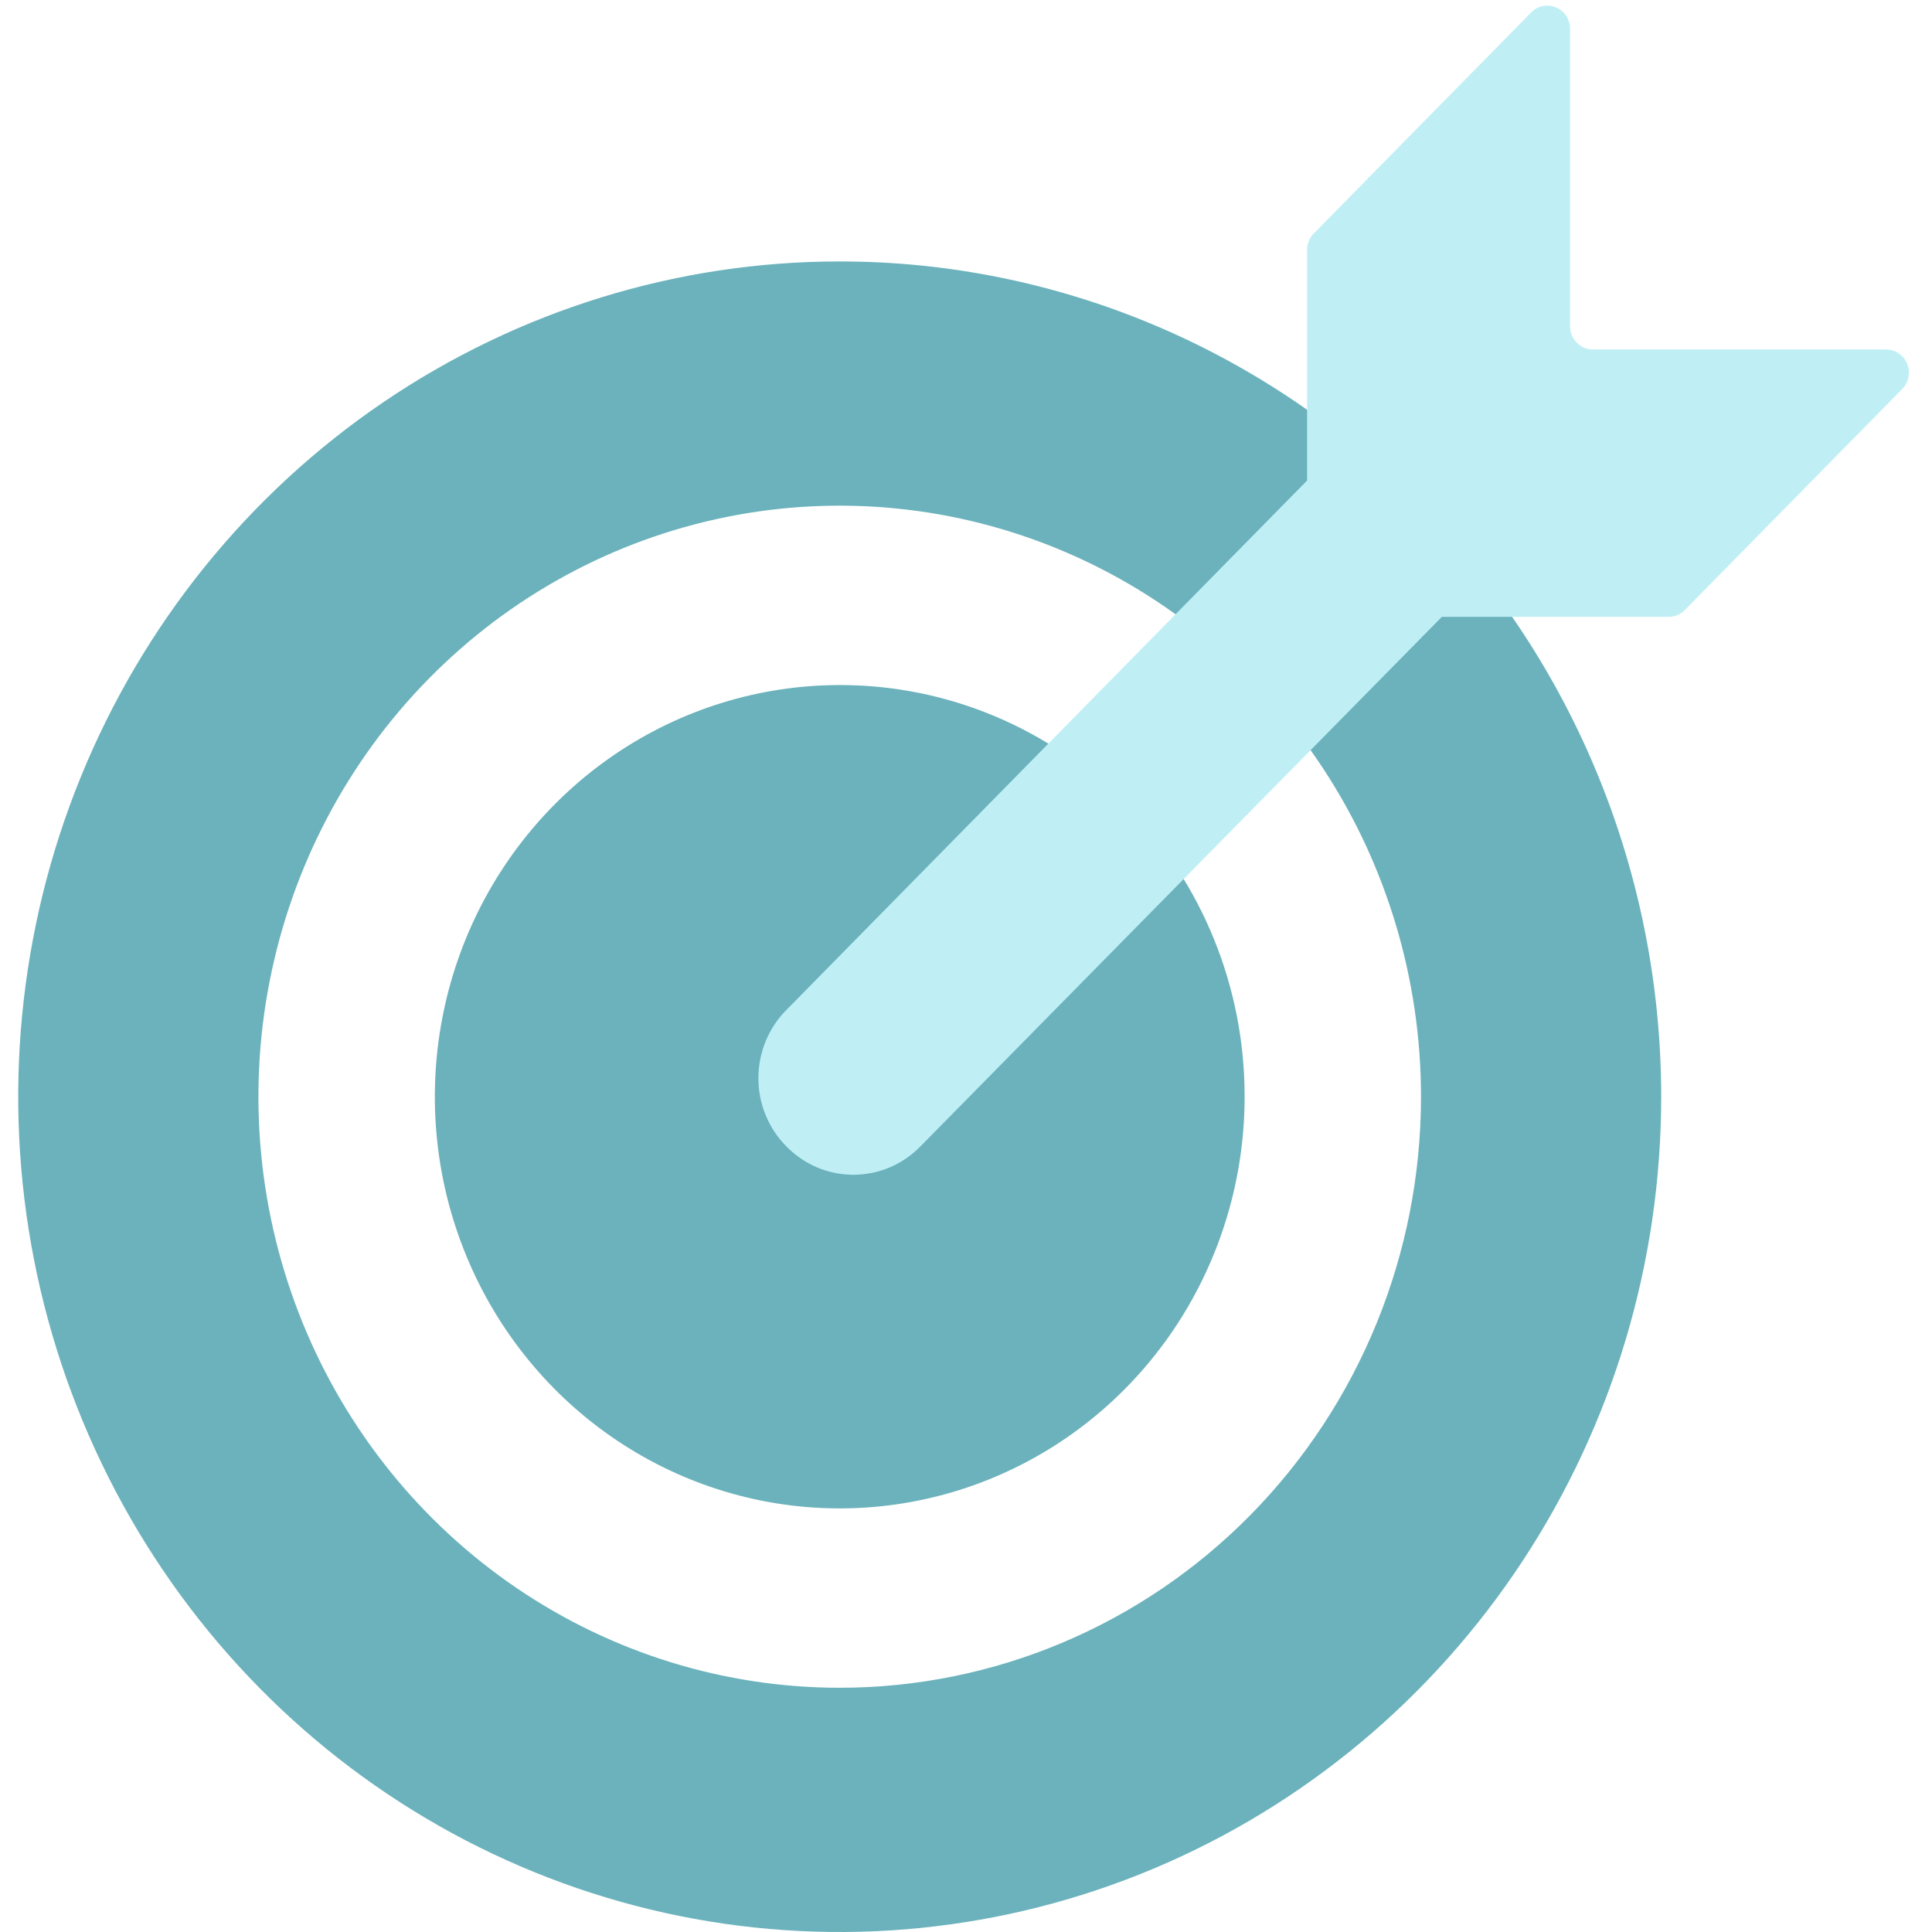 <svg width="53" height="53" viewBox="0 0 53 53" fill="none" xmlns="http://www.w3.org/2000/svg">
<g clip-path="url(#clip0_166_235)">
<path d="M23.036 7.172C18.579 7.172 14.222 8.516 10.515 11.034C6.81 13.551 3.921 17.13 2.215 21.317C0.51 25.504 0.063 30.111 0.933 34.556C1.803 39.001 3.949 43.084 7.101 46.288C10.252 49.493 14.268 51.675 18.639 52.56C23.011 53.444 27.542 52.99 31.66 51.256C35.778 49.521 39.297 46.584 41.773 42.816C44.25 39.048 45.571 34.618 45.571 30.086C45.571 24.009 43.197 18.18 38.971 13.883C34.745 9.586 29.013 7.172 23.036 7.172ZM23.036 46.3C19.882 46.3 16.799 45.349 14.176 43.567C11.554 41.786 9.51 39.254 8.303 36.291C7.096 33.328 6.78 30.068 7.396 26.923C8.011 23.777 9.53 20.888 11.76 18.621C13.99 16.353 16.831 14.809 19.925 14.183C23.018 13.558 26.224 13.879 29.138 15.106C32.052 16.333 34.542 18.411 36.295 21.078C38.047 23.744 38.982 26.879 38.982 30.086C38.982 34.386 37.302 38.51 34.312 41.551C31.321 44.592 27.265 46.3 23.036 46.3V46.3Z" fill="#6BB2BC"/>
<path d="M23.036 18.793C20.839 18.793 18.692 19.455 16.865 20.696C15.039 21.937 13.615 23.701 12.774 25.764C11.934 27.828 11.714 30.099 12.142 32.289C12.571 34.48 13.629 36.492 15.182 38.072C16.735 39.651 18.714 40.727 20.869 41.163C23.023 41.598 25.257 41.375 27.286 40.52C29.316 39.665 31.051 38.218 32.271 36.361C33.492 34.503 34.143 32.32 34.143 30.086C34.145 28.602 33.86 27.133 33.302 25.761C32.745 24.39 31.927 23.144 30.895 22.095C29.863 21.046 28.638 20.214 27.289 19.647C25.941 19.081 24.495 18.79 23.036 18.793V18.793Z" fill="#6BB2BC"/>
<path d="M51.75 9.587H43.696C43.531 9.587 43.372 9.52 43.255 9.401C43.137 9.282 43.071 9.12 43.071 8.951V0.781C43.07 0.657 43.033 0.537 42.965 0.435C42.898 0.332 42.802 0.252 42.69 0.204C42.579 0.156 42.456 0.142 42.336 0.164C42.217 0.186 42.106 0.242 42.018 0.327L36.036 6.409C35.923 6.526 35.859 6.682 35.857 6.845V13.182L21.572 27.707C21.328 27.952 21.136 28.244 21.004 28.564C20.872 28.886 20.805 29.23 20.805 29.578C20.805 29.925 20.872 30.27 21.004 30.591C21.136 30.912 21.328 31.203 21.572 31.448V31.448C21.812 31.695 22.099 31.891 22.414 32.025C22.73 32.158 23.069 32.227 23.411 32.227C23.753 32.227 24.091 32.158 24.407 32.025C24.723 31.891 25.009 31.695 25.25 31.448L39.554 16.922H45.768C45.85 16.923 45.932 16.908 46.009 16.877C46.086 16.846 46.155 16.799 46.214 16.741L52.179 10.676C52.267 10.588 52.327 10.476 52.353 10.353C52.378 10.23 52.367 10.103 52.322 9.986C52.276 9.87 52.197 9.77 52.095 9.699C51.994 9.627 51.873 9.589 51.75 9.587V9.587Z" fill="#BFEFF5"/>
</g>
<defs>
<clipPath id="clip0_166_235">
<rect width="52" height="53" fill="white" transform="translate(0.5)"/>
</clipPath>
</defs>
</svg>
